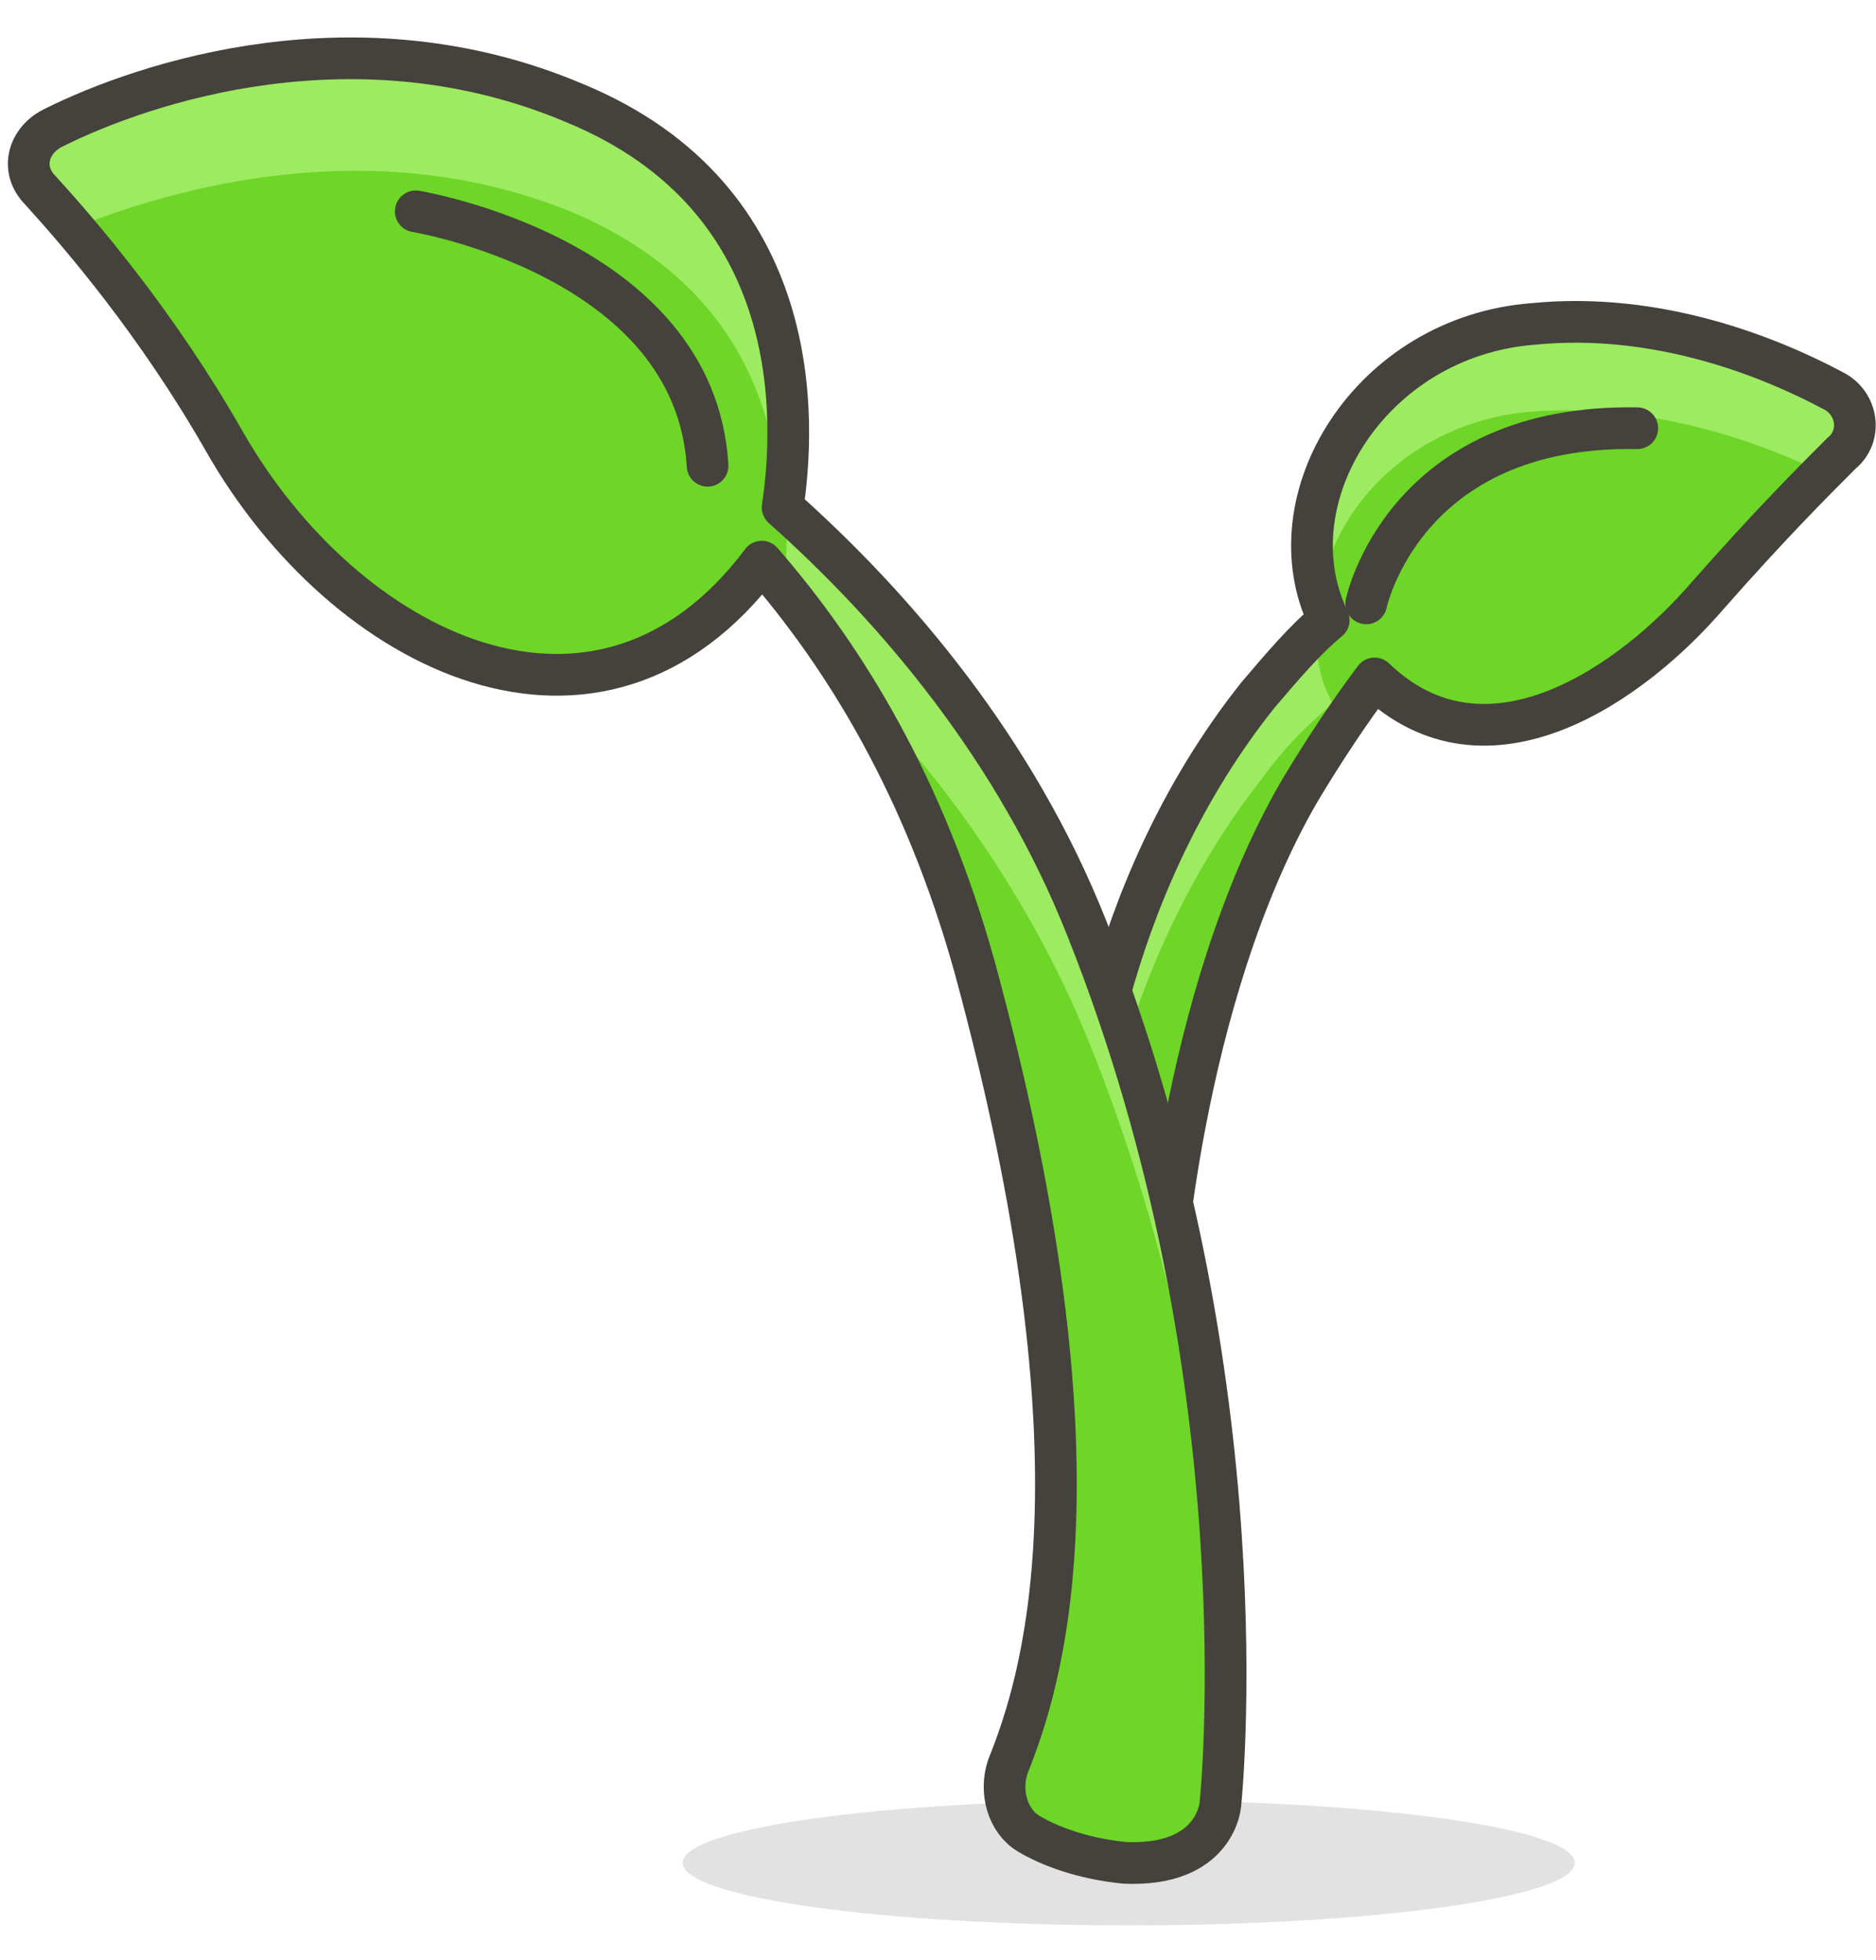 <svg width="45" height="47" viewBox="0 0 45 47" fill="none" xmlns="http://www.w3.org/2000/svg">
<path d="M43.973 9.368C42.473 8.568 39.773 7.468 36.773 7.768C32.873 8.068 30.473 11.968 31.873 14.868C31.273 15.368 30.773 15.968 30.173 16.668C26.273 21.568 25.973 27.368 25.973 27.368L27.873 31.068C27.873 31.068 28.273 23.968 31.173 18.968C31.773 17.968 32.373 17.068 32.973 16.268C35.673 18.868 39.173 16.368 40.973 14.268C42.473 12.568 43.473 11.568 44.173 10.868C44.673 10.468 44.573 9.668 43.973 9.368Z" fill="#6DD627"/>
<path d="M36.773 9.868C39.573 9.668 42.173 10.568 43.773 11.368C43.973 11.168 44.073 11.068 44.273 10.968C44.773 10.568 44.673 9.768 44.073 9.468C42.573 8.668 39.873 7.568 36.873 7.868C33.273 8.168 30.973 11.368 31.673 14.168C32.073 11.968 34.073 10.068 36.773 9.868Z" fill="#9CEB60"/>
<path d="M30.273 18.668C30.773 17.968 31.373 17.368 31.973 16.868C31.673 16.368 31.573 15.768 31.573 15.168C31.173 15.568 30.773 15.968 30.373 16.568C26.473 21.468 26.173 27.268 26.173 27.268L26.373 27.668C26.673 25.768 27.673 21.968 30.273 18.668Z" fill="#9CEB60"/>
<path d="M43.973 9.368C42.473 8.568 39.773 7.468 36.773 7.768C32.873 8.068 30.473 11.968 31.873 14.868C31.273 15.368 30.773 15.968 30.173 16.668C26.273 21.568 25.973 27.368 25.973 27.368L27.873 31.068C27.873 31.068 28.273 23.968 31.173 18.968C31.773 17.968 32.373 17.068 32.973 16.268C35.673 18.868 39.173 16.368 40.973 14.268C42.473 12.568 43.473 11.568 44.173 10.868C44.673 10.468 44.573 9.668 43.973 9.368Z" stroke="#45413C" stroke-miterlimit="10" stroke-linecap="round" stroke-linejoin="round"/>
<path opacity="0.15" d="M27.073 46.168C32.982 46.168 37.773 45.496 37.773 44.668C37.773 43.839 32.982 43.168 27.073 43.168C21.163 43.168 16.373 43.839 16.373 44.668C16.373 45.496 21.163 46.168 27.073 46.168Z" fill="#45413C"/>
<path d="M26.073 22.268C24.373 17.968 21.473 14.568 18.773 12.168C19.073 10.168 19.373 4.768 13.773 2.468C8.573 0.268 3.473 1.968 1.273 3.068C0.673 3.368 0.473 4.068 0.973 4.568C1.973 5.668 3.773 7.768 5.373 10.568C8.273 15.668 14.373 18.668 18.273 13.468C20.273 15.768 22.173 18.868 23.373 23.168C26.673 35.268 24.973 40.368 24.173 42.368C23.973 42.968 24.173 43.668 24.673 43.968C25.173 44.268 25.973 44.568 26.973 44.668C29.173 44.768 29.273 43.268 29.273 43.268C29.273 43.268 30.373 33.068 26.073 22.268Z" fill="#6DD627"/>
<path d="M18.773 14.168C19.273 14.868 19.873 15.568 20.373 16.368C22.573 18.568 24.673 21.468 26.073 24.868C28.673 31.268 29.373 37.468 29.473 41.468C29.573 38.168 29.373 30.368 26.073 22.168C24.373 17.868 21.573 14.568 18.873 12.168C18.873 12.968 18.873 13.668 18.773 14.168Z" fill="#9CEB60"/>
<path d="M1.773 5.468C4.273 4.468 8.973 3.168 13.673 5.068C17.273 6.568 18.473 9.268 18.673 11.668C18.973 9.368 18.873 4.468 13.673 2.368C8.573 0.268 3.473 1.968 1.273 3.068C0.673 3.368 0.473 4.068 0.973 4.568C1.173 4.768 1.473 5.068 1.773 5.468Z" fill="#9CEB60"/>
<path d="M26.073 22.268C24.373 17.968 21.473 14.568 18.773 12.168C19.073 10.168 19.373 4.768 13.773 2.468C8.573 0.268 3.473 1.968 1.273 3.068C0.673 3.368 0.473 4.068 0.973 4.568C1.973 5.668 3.773 7.768 5.373 10.568C8.273 15.668 14.373 18.668 18.273 13.468C20.273 15.768 22.173 18.868 23.373 23.168C26.673 35.268 24.973 40.368 24.173 42.368C23.973 42.968 24.173 43.668 24.673 43.968C25.173 44.268 25.973 44.568 26.973 44.668C29.173 44.768 29.273 43.268 29.273 43.268C29.273 43.268 30.373 33.068 26.073 22.268Z" stroke="#45413C" stroke-miterlimit="10" stroke-linecap="round" stroke-linejoin="round"/>
<path d="M32.773 14.468C32.773 14.468 33.673 10.168 39.273 10.268L32.773 14.468Z" fill="#6DD627"/>
<path d="M32.773 14.468C32.773 14.468 33.673 10.168 39.273 10.268" stroke="#45413C" stroke-miterlimit="10" stroke-linecap="round" stroke-linejoin="round"/>
<path d="M16.973 11.168C16.673 6.168 9.973 5.068 9.973 5.068L16.973 11.168Z" fill="#6DD627"/>
<path d="M16.973 11.168C16.673 6.168 9.973 5.068 9.973 5.068" stroke="#45413C" stroke-miterlimit="10" stroke-linecap="round" stroke-linejoin="round"/>
</svg>
